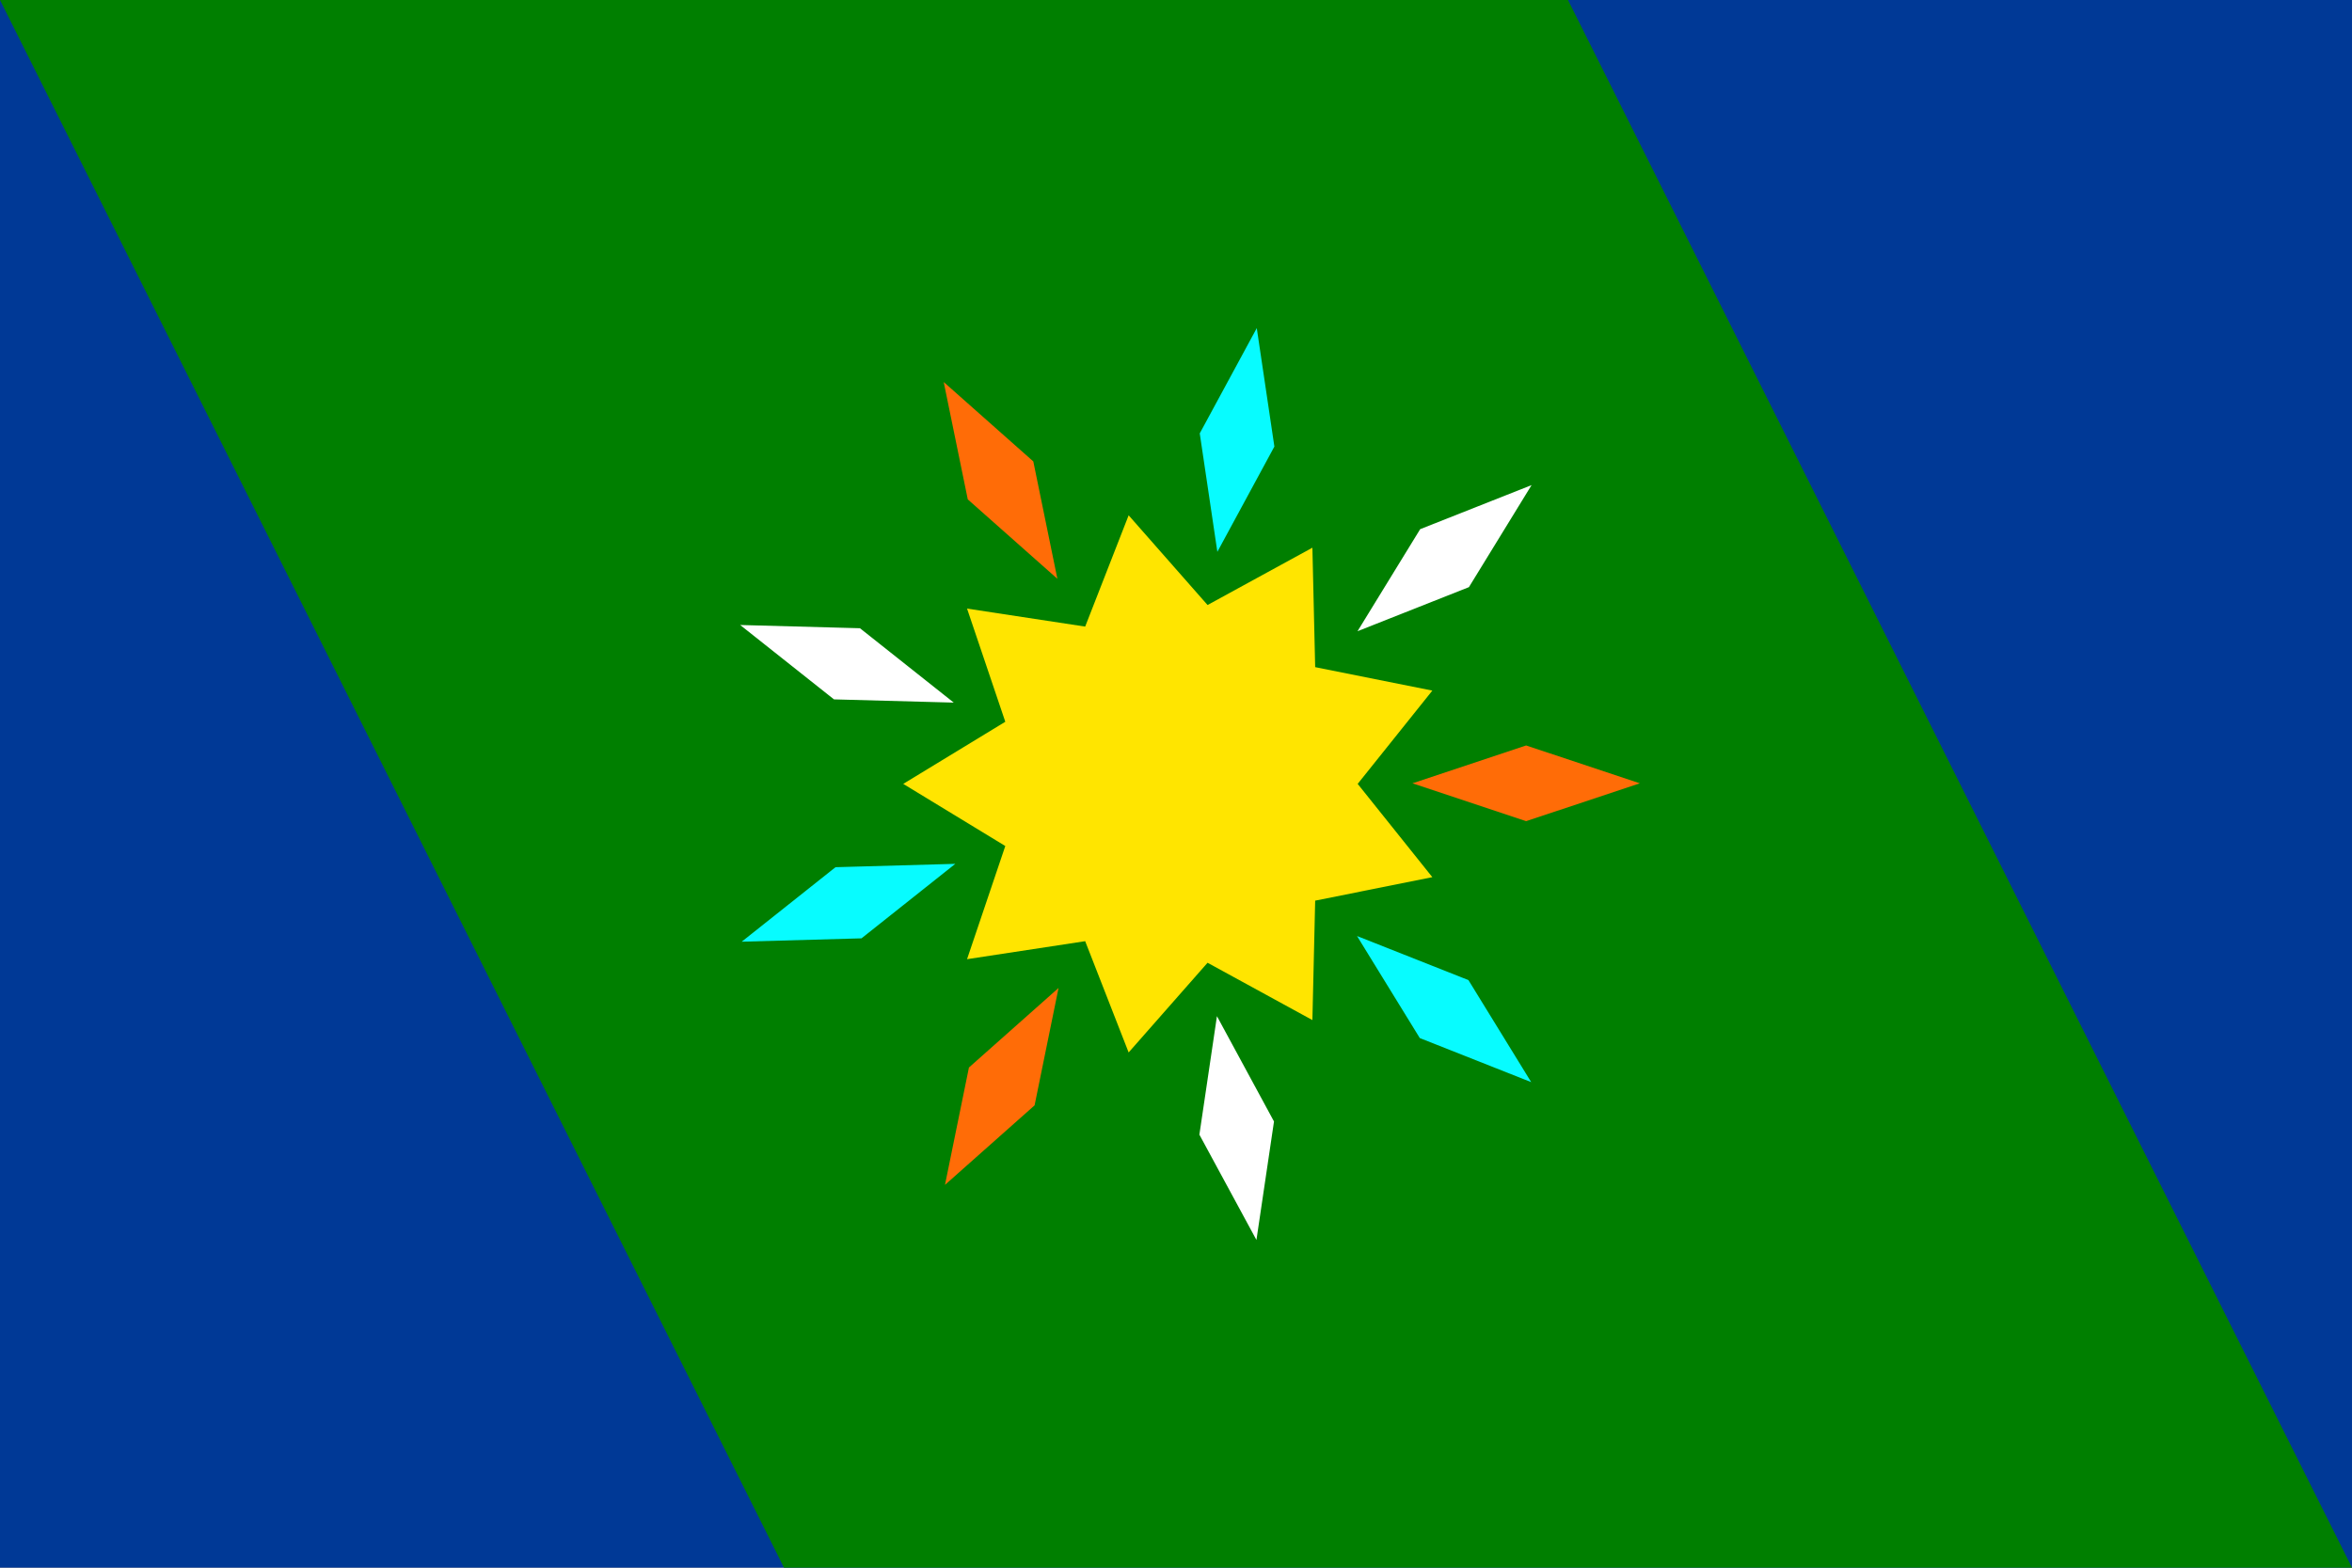 <?xml version="1.0" encoding="UTF-8" standalone="no"?>
<!-- Created with Inkscape (http://www.inkscape.org/) -->

<svg
   xmlns:dc="http://purl.org/dc/elements/1.1/"
   xmlns:cc="http://creativecommons.org/ns#"
   xmlns:rdf="http://www.w3.org/1999/02/22-rdf-syntax-ns#"
   xmlns:svg="http://www.w3.org/2000/svg"
   xmlns="http://www.w3.org/2000/svg"
   xmlns:sodipodi="http://sodipodi.sourceforge.net/DTD/sodipodi-0.dtd"
   xmlns:inkscape="http://www.inkscape.org/namespaces/inkscape"
   width="300cm"
   height="200cm"
   viewBox="0 0 10629.921 7086.614"
   id="svg2"
   version="1.1"
   inkscape:version="0.91 r13725"
   sodipodi:docname="2015-06-14-cmiller-e.svg">
  <rect x="0" y="0" width="10629.921" height="7086.614" fill="#808080" stroke="none"/>
  <defs
     id="defs4" />
  <sodipodi:namedview
     id="base"
     pagecolor="#ffffff"
     bordercolor="#666666"
     borderopacity="1.0"
     inkscape:pageopacity="0.0"
     inkscape:pageshadow="2"
     inkscape:zoom="0.125"
     inkscape:cx="5275.2155"
     inkscape:cy="3476.126"
     inkscape:document-units="cm"
     inkscape:current-layer="layer5"
     showgrid="false"
     units="m"
     borderlayer="true"
     inkscape:snap-center="true"
     inkscape:snap-object-midpoints="true"
     inkscape:snap-page="false"
     inkscape:snap-bbox="true"
     inkscape:snap-global="true"
     inkscape:window-width="2396"
     inkscape:window-height="1445"
     inkscape:window-x="148"
     inkscape:window-y="100"
     inkscape:window-maximized="0"
     inkscape:bbox-paths="true"
     inkscape:bbox-nodes="true"
     inkscape:snap-bbox-edge-midpoints="false"
     inkscape:snap-bbox-midpoints="true"
     inkscape:snap-intersection-paths="false"
     inkscape:snap-smooth-nodes="false"
     inkscape:object-nodes="true"
     inkscape:object-paths="false"
     showguides="false"
     inkscape:guide-bbox="true"
     objecttolerance="10"
     inkscape:snap-nodes="true"
     inkscape:snap-grids="false">
    <inkscape:grid
       type="xygrid"
       id="grid4151"
       units="cm"
       spacingx="354.331"
       spacingy="354.331"
       dotted="false"
       empspacing="5" />
    <sodipodi:guide
       position="5314.961,3543.307"
       orientation="-0.866,0.5"
       id="guide4203" />
    <sodipodi:guide
       position="5314.961,3543.307"
       orientation="0.866,0.5"
       id="guide4205" />
    <sodipodi:guide
       position="5314.961,3543.307"
       orientation="0,1"
       id="guide4207" />
    <sodipodi:guide
       position="5314.961,3543.307"
       orientation="0.342,0.94"
       id="guide4209" />
    <sodipodi:guide
       position="5314.961,3543.307"
       orientation="-0.643,0.766"
       id="guide4211" />
    <sodipodi:guide
       position="5314.961,3543.307"
       orientation="-0.342,0.94"
       id="guide4213" />
    <sodipodi:guide
       position="5314.961,3543.307"
       orientation="-0.985,0.174"
       id="guide4215" />
    <sodipodi:guide
       position="5314.961,3543.307"
       orientation="0.985,0.174"
       id="guide4217" />
    <sodipodi:guide
       position="5314.961,3543.307"
       orientation="0.643,0.766"
       id="guide4219" />
  </sodipodi:namedview>
  <g
     inkscape:label="ocean and peace"
     inkscape:groupmode="layer"
     id="layer1"
     transform="translate(0,6034.252)"
     style="display:inline"
     sodipodi:insensitive="true">
    <rect
       style="opacity:1;fill:#003996;fill-opacity:1;fill-rule:nonzero;stroke:#ffffff;stroke-width:0;stroke-linecap:round;stroke-linejoin:round;stroke-miterlimit:4;stroke-dasharray:none;stroke-dashoffset:0;stroke-opacity:1"
       id="rect4142"
       width="10629.921"
       height="7086.614"
       x="-0.031"
       y="-6034.44" />
  </g>
  <g
     inkscape:groupmode="layer"
     id="layer3"
     inkscape:label="land and vitality"
     style="display:inline"
     sodipodi:insensitive="true">
    <path
       style="opacity:1;fill:#007f00;fill-opacity:1;fill-rule:nonzero;stroke:none;stroke-width:35.433;stroke-linecap:round;stroke-linejoin:round;stroke-miterlimit:4;stroke-dasharray:none;stroke-dashoffset:0;stroke-opacity:1"
       d="M 0,4.6875001e-5 7086.614,4.6875e-5 10629.921,7086.614 l -7086.614,0 z"
       id="rect4200"
       inkscape:connector-curvature="0"
       sodipodi:nodetypes="ccccc" />
  </g>
  <g
     inkscape:groupmode="layer"
     id="layer6"
     inkscape:label="sun and excitement and centraility"
     style="display:inline">
    <path
       sodipodi:type="star"
       style="display:inline;opacity:1;fill:#ffe500;fill-opacity:1;fill-rule:evenodd;stroke:none;stroke-width:354.331;stroke-linecap:round;stroke-linejoin:round;stroke-miterlimit:4;stroke-dasharray:none;stroke-dashoffset:0;stroke-opacity:1"
       id="path4221"
       sodipodi:sides="9"
       sodipodi:cx="5314.9917"
       sodipodi:cy="3543.4932"
       sodipodi:r1="1232.8169"
       sodipodi:r2="821.05603"
       sodipodi:arg1="1.0471976"
       sodipodi:arg2="1.3962634"
       inkscape:flatsided="false"
       inkscape:rounded="0"
       inkscape:randomized="0"
       d="m 5931.4,4611.144 -473.834,-259.068 -356.651,405.505 -196.452,-503.032 -533.865,81.384 172.852,-511.622 -461.277,-280.818 461.277,-280.818 -172.852,-511.622 533.865,81.384 196.452,-503.032 356.651,405.505 473.834,-259.068 12.557,539.886 529.504,106.117 -337.413,421.648 337.413,421.648 -529.504,106.116 z"
       inkscape:transform-center-x="37.174076" />
  </g>
  <g
     inkscape:groupmode="layer"
     id="layer5"
     inkscape:label="starburst and growth and acceptance"
     style="display:inline">
    <rect
       style="display:inline;opacity:1;fill:#ff6c07;fill-opacity:1;fill-rule:evenodd;stroke:none;stroke-width:354.331;stroke-linecap:round;stroke-linejoin:round;stroke-miterlimit:4;stroke-dasharray:none;stroke-dashoffset:0;stroke-opacity:1"
       id="rect4266"
       width="541.402"
       height="541.402"
       x="-2239.35"
       y="8966.006"
       transform="matrix(0.949,-0.316,0.949,0.316,0,0)"
       inkscape:transform-center-x="-1580.1422"
       inkscape:transform-center-y="0.24579914" />
    <rect
       style="display:inline;opacity:1;fill:#ffffff;fill-opacity:1;fill-rule:evenodd;stroke:none;stroke-width:354.331;stroke-linecap:round;stroke-linejoin:round;stroke-miterlimit:4;stroke-dasharray:none;stroke-dashoffset:0;stroke-opacity:1"
       id="rect4268"
       width="541.402"
       height="541.402"
       x="-8187.147"
       y="11201.304"
       transform="matrix(0.523,-0.852,0.93,-0.368,0,0)"
       inkscape:transform-center-x="-1210.452"
       inkscape:transform-center-y="-1015.7062" />
    <rect
       style="display:inline;opacity:1;fill:#07fcff;fill-opacity:1;fill-rule:evenodd;stroke:none;stroke-width:354.331;stroke-linecap:round;stroke-linejoin:round;stroke-miterlimit:4;stroke-dasharray:none;stroke-dashoffset:0;stroke-opacity:1"
       id="rect4270"
       width="541.402"
       height="541.402"
       x="-10039.658"
       y="8458.126"
       transform="matrix(-0.147,-0.989,0.476,-0.879,0,0)"
       inkscape:transform-center-x="-274.50961"
       inkscape:transform-center-y="-1556.114" />
    <rect
       style="display:inline;opacity:1;fill:#ff6c07;fill-opacity:1;fill-rule:evenodd;stroke:none;stroke-width:354.331;stroke-linecap:round;stroke-linejoin:round;stroke-miterlimit:4;stroke-dasharray:none;stroke-dashoffset:0;stroke-opacity:1"
       id="rect4272"
       width="541.402"
       height="541.402"
       x="-6931.571"
       y="2019.607"
       transform="matrix(-0.748,-0.663,-0.201,-0.98,0,0)"
       inkscape:transform-center-x="790.07599"
       inkscape:transform-center-y="-1368.441" />
    <rect
       style="display:inline;opacity:1;fill:#ffffff;fill-opacity:1;fill-rule:evenodd;stroke:none;stroke-width:354.331;stroke-linecap:round;stroke-linejoin:round;stroke-miterlimit:4;stroke-dasharray:none;stroke-dashoffset:0;stroke-opacity:1"
       id="rect4274"
       width="541.402"
       height="541.402"
       x="-316.712"
       y="-5100.691"
       transform="matrix(-1,-0.027,-0.783,-0.621,0,0)"
       inkscape:transform-center-x="1484.8838"
       inkscape:transform-center-y="-540.34368" />
    <rect
       style="display:inline;opacity:1;fill:#07fcff;fill-opacity:1;fill-rule:evenodd;stroke:none;stroke-width:354.331;stroke-linecap:round;stroke-linejoin:round;stroke-miterlimit:4;stroke-dasharray:none;stroke-dashoffset:0;stroke-opacity:1"
       id="rect4276"
       width="541.402"
       height="541.402"
       x="6708.824"
       y="-9570.511"
       transform="matrix(-0.783,0.622,-1,0.028,0,0)"
       inkscape:transform-center-x="1484.8059"
       inkscape:transform-center-y="540.55877" />
    <rect
       style="display:inline;opacity:1;fill:#ff6c07;fill-opacity:1;fill-rule:evenodd;stroke:none;stroke-width:354.331;stroke-linecap:round;stroke-linejoin:round;stroke-miterlimit:4;stroke-dasharray:none;stroke-dashoffset:0;stroke-opacity:1"
       id="rect4278"
       width="541.402"
       height="541.402"
       x="10857.804"
       y="-9299.027"
       transform="matrix(-0.2,0.98,-0.748,0.664,0,0)"
       inkscape:transform-center-x="790.01838"
       inkscape:transform-center-y="1368.4721" />
    <path
       inkscape:connector-curvature="0"
       id="path4280"
       d="m 5500.022,4593.541 257.85,476.056 -79.354,535.555 -257.85,-476.056 z"
       inkscape:transform-center-y="1556.1466"
       inkscape:transform-center-x="-274.32724"
       style="display:inline;opacity:1;fill:#ffffff;fill-opacity:1;fill-rule:evenodd;stroke:none;stroke-width:354.331;stroke-linecap:round;stroke-linejoin:round;stroke-miterlimit:4;stroke-dasharray:none;stroke-dashoffset:0;stroke-opacity:1" />
    <rect
       style="display:inline;opacity:1;fill:#07fcff;fill-opacity:1;fill-rule:evenodd;stroke:none;stroke-width:354.331;stroke-linecap:round;stroke-linejoin:round;stroke-miterlimit:4;stroke-dasharray:none;stroke-dashoffset:0;stroke-opacity:1"
       id="rect4282"
       width="541.402"
       height="541.402"
       x="5017.72"
       y="2798.966"
       transform="matrix(0.93,0.368,0.524,0.852,0,0)"
       inkscape:transform-center-x="-1210.3423"
       inkscape:transform-center-y="1015.8359" />
  </g>
</svg>

